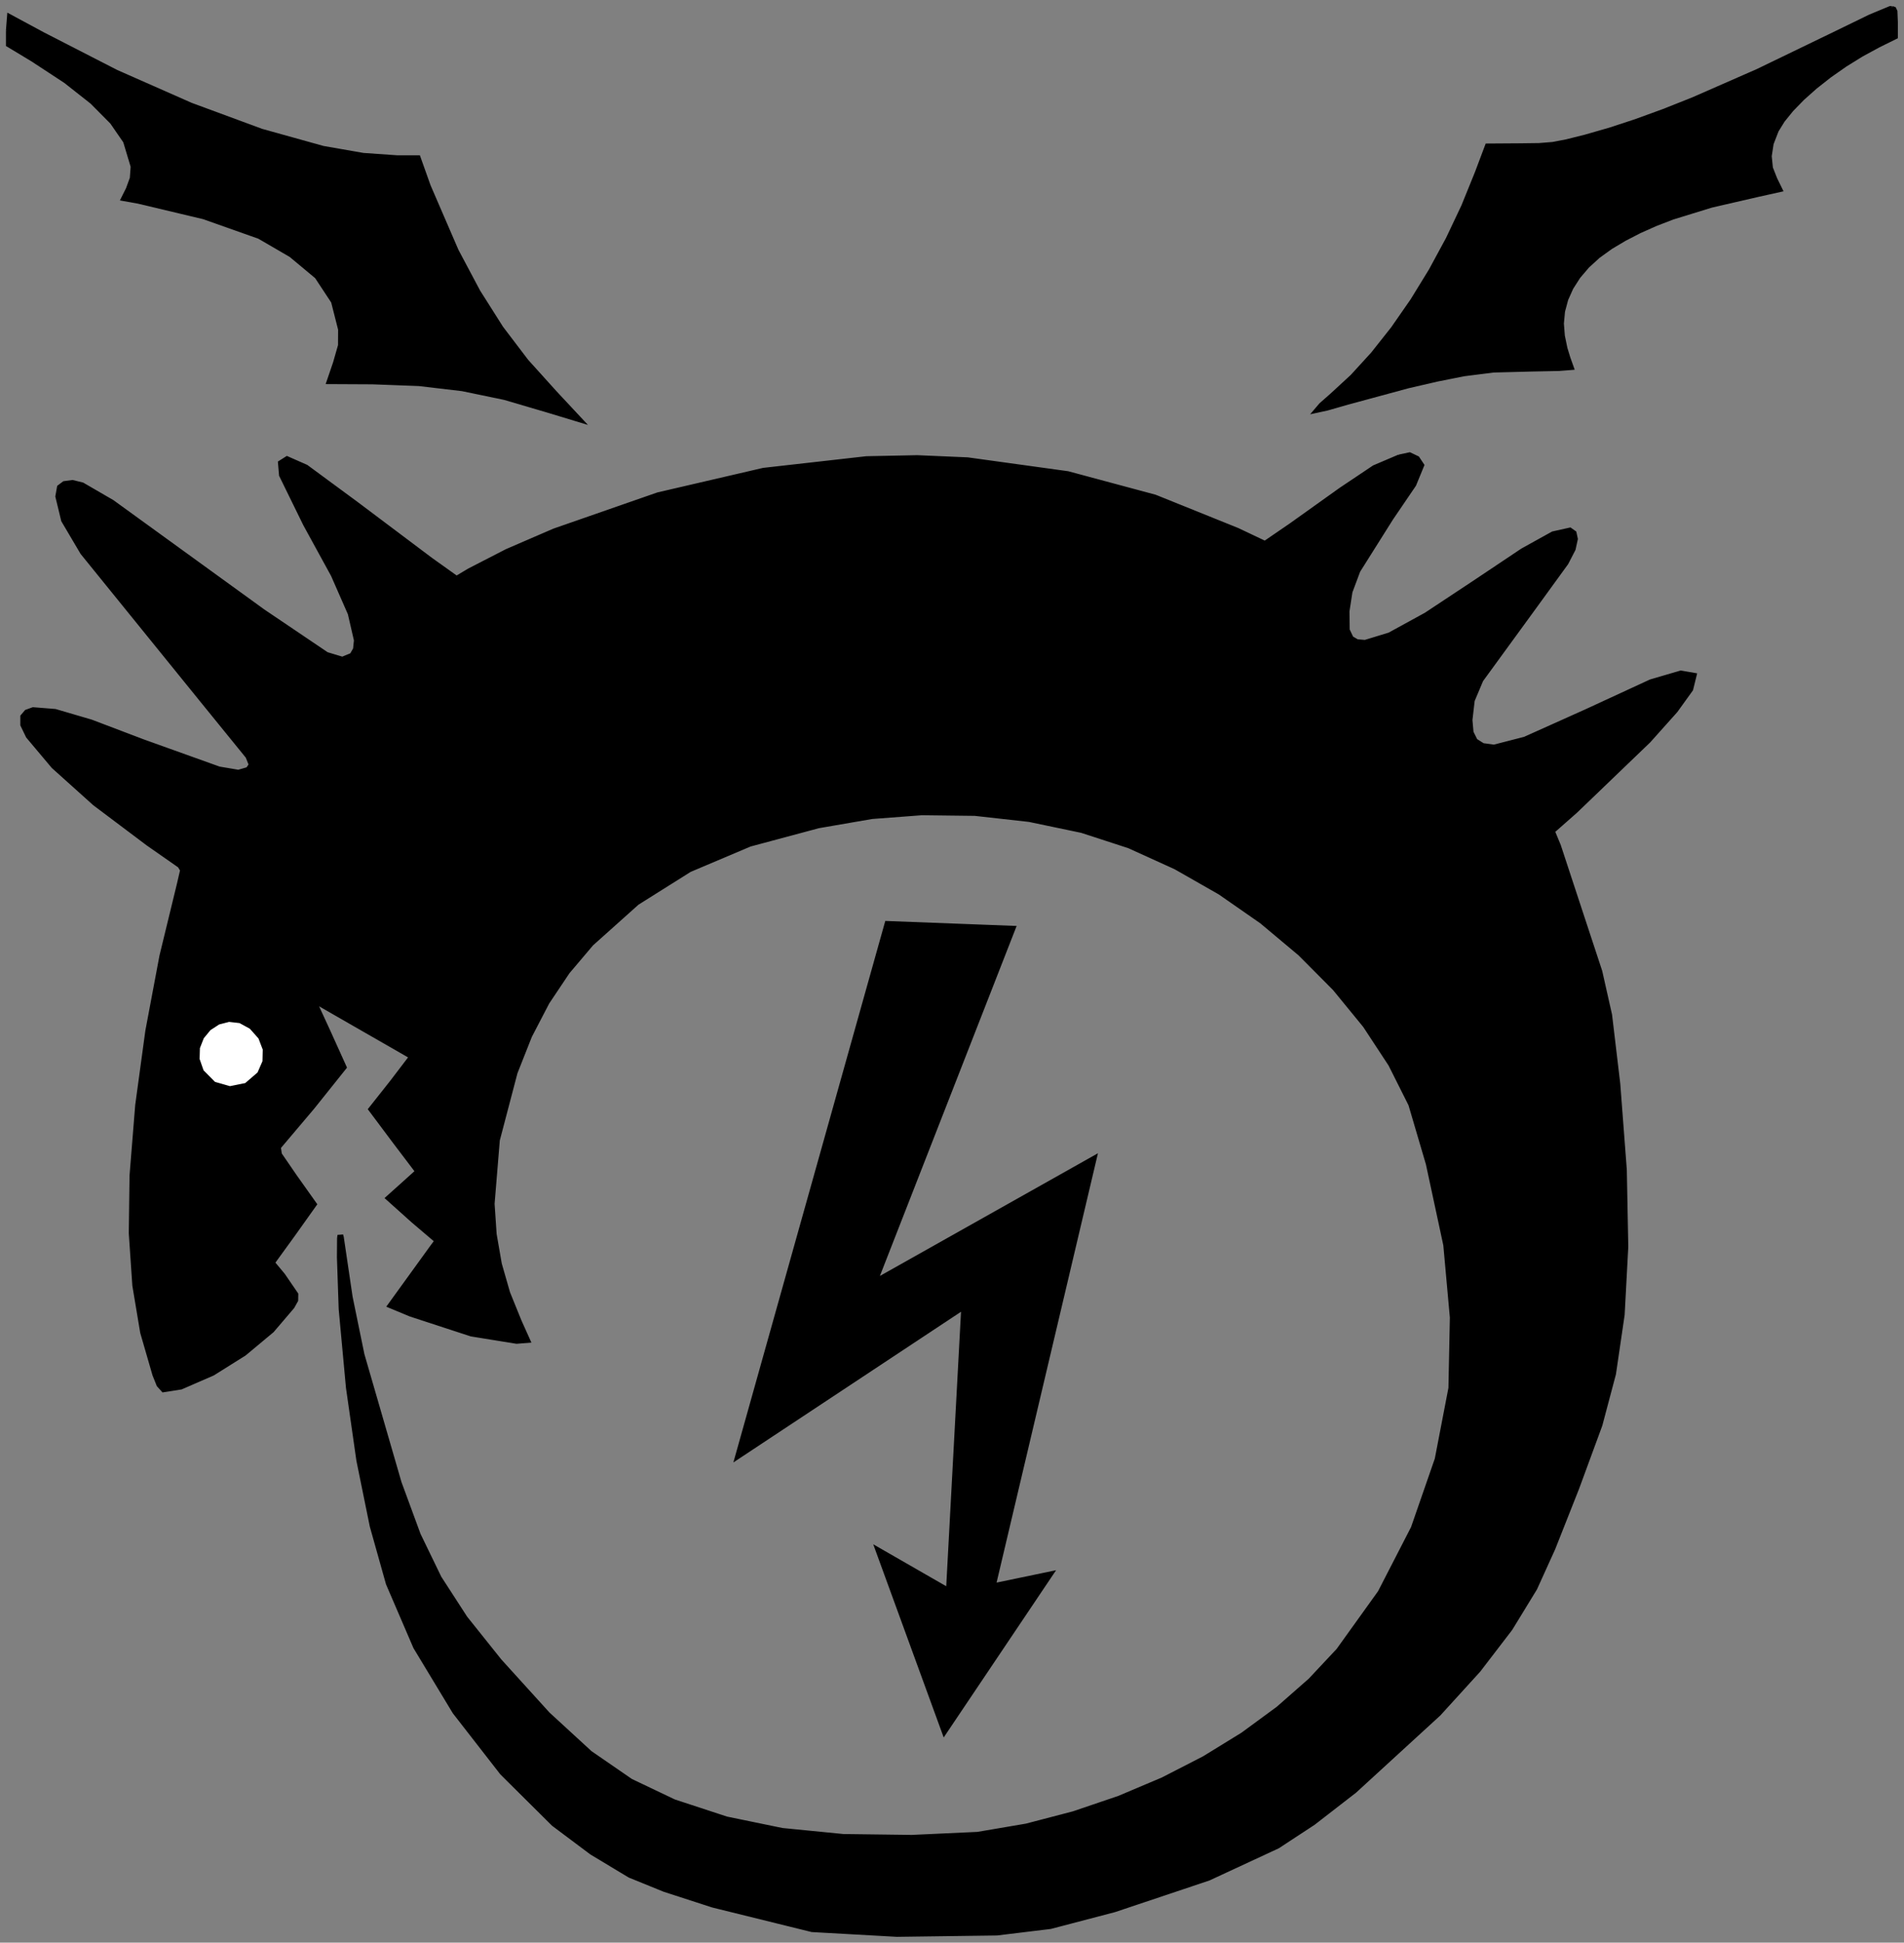 <?xml version="1.0" encoding="UTF-8" standalone="no"?>
<svg
   xmlns:osb="http://www.openswatchbook.org/uri/2009/osb"
   xmlns:dc="http://purl.org/dc/elements/1.1/"
   xmlns:cc="http://creativecommons.org/ns#"
   xmlns:rdf="http://www.w3.org/1999/02/22-rdf-syntax-ns#"
   xmlns:svg="http://www.w3.org/2000/svg"
   xmlns="http://www.w3.org/2000/svg"
   xmlns:sodipodi="http://sodipodi.sourceforge.net/DTD/sodipodi-0.dtd"
   xmlns:inkscape="http://www.inkscape.org/namespaces/inkscape"
   width="16.511mm"
   height="16.838mm"
   version="1.1"
   id="svg845"
   sodipodi:docname="uroboros.svg"
   inkscape:version="0.92.4 (5da689c313, 2019-01-14)">
  <rect width="100%" height="100%" fill="#808080" stroke="none"/>
  <sodipodi:namedview
     pagecolor="#ffffff"
     bordercolor="#666666"
     borderopacity="1"
     objecttolerance="10"
     gridtolerance="10"
     guidetolerance="10"
     inkscape:pageopacity="0"
     inkscape:pageshadow="2"
     inkscape:window-width="2560"
     inkscape:window-height="1377"
     id="namedview847"
     showgrid="false"
     fit-margin-top="0"
     fit-margin-left="0"
     fit-margin-right="0"
     fit-margin-bottom="0"
     units="mm"
     inkscape:zoom="8.6092034"
     inkscape:cx="16.283438"
     inkscape:cy="53.242873"
     inkscape:window-x="-8"
     inkscape:window-y="-8"
     inkscape:window-maximized="1"
     inkscape:current-layer="g843" />
  <desc
     id="desc815">C:\Users\kasedy\Desktop\uroboros.dxf - scale = 1.000000, origin = (0.000000, 0.000000), method = manual</desc>
  <defs
     id="defs829">
    <linearGradient
       id="linearGradient4556"
       osb:paint="solid">
      <stop
         style="stop-color:#000000;stop-opacity:1;"
         offset="0"
         id="stop4554" />
    </linearGradient>
    <marker
       id="DistanceX"
       orient="auto"
       refX="0"
       refY="0"
       style="overflow:visible">
      <path
         d="M 3,-3 -3,3 M 0,-5 V 5"
         style="stroke:#000000;stroke-width:0.5"
         id="path817"
         inkscape:connector-curvature="0" />
    </marker>
    <pattern
       height="8"
       id="Hatch"
       patternUnits="userSpaceOnUse"
       width="8"
       x="0"
       y="0">
      <path
         d="M8 4 l-4,4"
         linecap="square"
         stroke="#000000"
         stroke-width="0.25"
         id="path820" />
      <path
         d="M6 2 l-4,4"
         linecap="square"
         stroke="#000000"
         stroke-width="0.25"
         id="path822" />
      <path
         d="M4 0 l-4,4"
         linecap="square"
         stroke="#000000"
         stroke-width="0.25"
         id="path824" />
    </pattern>
    <symbol
       id="*MODEL_SPACE" />
    <symbol
       id="*PAPER_SPACE" />
  </defs>
  <g
     inkscape:groupmode="layer"
     inkscape:label="0"
     id="g831"
     transform="translate(-177.835,-223.951)" />
  <g
     inkscape:groupmode="layer"
     inkscape:label="Layer_1"
     id="g843"
     transform="translate(-177.835,-223.951)">
    <path
       d="m 239.843,224.243 -0.049,3.6e-4 -0.649,0.269 -1.331,0.647 -2.366,1.143 -2.113,0.926 -0.967,0.384 -0.909,0.331 -0.854,0.28 -0.8,0.23 -0.627,0.157 -0.452,0.086 -0.45,0.036 -0.619,0.008 -1.063,0.007 -0.329,0.874 -0.444,1.094 -0.508,1.073 -0.562,1.037 -0.605,0.985 -0.638,0.918 -0.661,0.835 -0.674,0.737 -0.676,0.623 -0.347,0.305 -0.122,0.143 0.298,-0.064 0.681,-0.195 1.979,-0.536 0.963,-0.222 0.869,-0.172 0.963,-0.122 1.22,-0.032 0.93,-0.019 0.385,-0.03 -0.105,-0.294 -0.096,-0.314 -0.086,-0.414 -0.032,-0.408 0.038,-0.404 0.106,-0.396 0.172,-0.384 0.236,-0.368 0.297,-0.348 0.356,-0.325 0.413,-0.298 0.456,-0.271 0.488,-0.252 0.525,-0.234 0.566,-0.218 1.269,-0.391 1.479,-0.341 0.755,-0.168 -0.161,-0.329 -0.143,-0.363 -0.04,-0.394 0.064,-0.417 0.168,-0.434 0.205,-0.332 0.288,-0.356 0.36,-0.37 0.421,-0.375 0.471,-0.371 0.51,-0.357 0.539,-0.334 0.556,-0.302 0.553,-0.273 v -0.455 l -0.015,-0.362 -0.032,-0.066 -0.059,-0.02 z"
       style="fill:#000000;stroke:#000000;stroke-width:0.189;fill-opacity:1;stroke-miterlimit:4;stroke-dasharray:none"
       id="path833"
       inkscape:connector-curvature="0" />
    <path
       d="m 178.124,224.956 v 0.448 l 0.79,0.476 1.082,0.709 0.872,0.687 0.657,0.662 0.437,0.634 0.25,0.832 -0.028,0.389 -0.131,0.359 -0.147,0.294 0.469,0.084 2.14,0.509 1.825,0.645 1.042,0.605 0.853,0.71 0.543,0.824 0.233,0.918 -0.003,0.529 -0.165,0.576 -0.203,0.594 1.406,0.007 1.522,0.057 1.422,0.167 1.389,0.288 1.424,0.419 0.993,0.301 -0.79,-0.846 -0.934,-1.035 -0.829,-1.09 -0.755,-1.192 -0.713,-1.341 -0.916,-2.119 -0.329,-0.923 h -0.671 l -1.121,-0.078 -1.32,-0.23 -2.018,-0.562 -2.315,-0.854 -2.448,-1.08 -2.416,-1.239 -1.063,-0.573 -0.035,0.441 v 0"
       style="fill:#000000;stroke:#000000;stroke-width:0.189;fill-opacity:1;stroke-miterlimit:4;stroke-dasharray:none"
       id="path835"
       inkscape:connector-curvature="0" />
    <path
       d="m 223.709,238.93 -0.826,0.352 -1.083,0.725 -1.637,1.168 -0.867,0.594 -0.916,-0.434 -2.698,-1.087 -2.855,-0.767 -3.281,-0.453 -1.651,-0.071 -1.663,0.034 -3.372,0.381 -3.454,0.802 -3.402,1.184 -1.548,0.669 -1.225,0.63 -0.434,0.259 -0.853,-0.608 -2.448,-1.839 -1.637,-1.205 -0.615,-0.271 -0.203,0.128 0.033,0.389 0.785,1.602 0.912,1.665 0.556,1.267 0.203,0.88 -0.03,0.298 -0.117,0.206 -0.325,0.134 -0.525,-0.158 -2.088,-1.409 -4.945,-3.581 -0.976,-0.566 -0.315,-0.077 -0.262,0.035 -0.151,0.114 -0.052,0.292 0.188,0.777 0.623,1.055 3.986,4.917 1.433,1.763 0.112,0.283 -0.111,0.163 -0.325,0.094 -0.641,-0.108 -2.497,-0.895 -1.701,-0.646 -1.173,-0.344 -0.715,-0.057 -0.208,0.075 -0.12,0.141 -1e-5,0.262 0.178,0.367 0.828,0.985 1.351,1.213 1.748,1.314 1.042,0.727 0.093,0.153 -0.107,0.462 -0.574,2.361 -0.462,2.454 -0.332,2.433 -0.185,2.298 -0.025,1.892 0.116,1.708 0.257,1.538 0.4,1.38 0.133,0.332 0.14,0.156 0.566,-0.089 1.037,-0.451 1.03,-0.646 0.906,-0.755 0.664,-0.778 0.114,-0.205 0.003,-0.184 -0.424,-0.619 -0.35,-0.42 0.685,-0.944 0.692,-0.972 -0.636,-0.895 -0.503,-0.733 -0.036,-0.246 1.119,-1.322 1.035,-1.294 -0.525,-1.161 -0.49,-1.063 3.266,1.874 -0.65,0.853 -0.692,0.874 0.769,1.028 0.769,1.014 -0.49,0.441 -0.476,0.427 0.811,0.727 0.79,0.671 -0.168,0.224 -1.371,1.895 0.657,0.273 1.986,0.649 1.483,0.24 0.343,-0.028 -0.273,-0.608 -0.376,-0.927 -0.273,-0.95 -0.17,-0.976 -0.068,-1.002 0.172,-2.091 0.582,-2.215 0.476,-1.203 0.571,-1.098 0.672,-1.004 0.779,-0.92 1.502,-1.344 1.724,-1.083 1.975,-0.836 2.254,-0.604 1.751,-0.302 1.641,-0.124 1.741,0.021 1.784,0.199 1.721,0.36 1.552,0.505 1.526,0.693 1.456,0.83 1.368,0.951 1.261,1.056 1.138,1.144 0.996,1.217 0.836,1.273 0.659,1.313 0.573,1.945 0.573,2.664 0.215,2.378 -0.047,2.315 -0.449,2.331 -0.783,2.256 -1.088,2.114 -1.366,1.902 -0.923,0.984 -1.051,0.923 -1.165,0.855 -1.267,0.779 -1.356,0.696 -1.433,0.606 -1.496,0.508 -1.547,0.404 -1.6,0.272 -2.156,0.099 -2.249,-0.029 -2.007,-0.198 -1.83,-0.377 -1.718,-0.564 -1.421,-0.677 -1.334,-0.919 -1.387,-1.274 -1.578,-1.739 -1.13,-1.413 -0.852,-1.316 -0.685,-1.413 -0.627,-1.704 -1.218,-4.2 -0.388,-1.89 -0.289,-1.953 -0.02,-0.074 -0.012,0.108 -0.005,0.608 0.058,1.701 0.238,2.572 0.341,2.381 0.438,2.151 0.529,1.883 0.894,2.078 1.285,2.126 1.549,1.991 1.685,1.673 1.248,0.935 1.248,0.751 1.134,0.461 1.584,0.513 3.248,0.802 2.784,0.156 3.272,-0.044 1.753,-0.213 2.094,-0.549 3.087,-1.034 2.263,-1.05 1.162,-0.762 1.354,-1.049 2.757,-2.525 1.301,-1.429 1.042,-1.359 0.806,-1.318 0.593,-1.307 0.783,-1.979 0.759,-2.064 0.444,-1.671 0.284,-1.935 0.119,-2.223 -0.048,-2.518 -0.215,-2.821 -0.268,-2.253 -0.32,-1.419 -1.357,-4.119 -0.203,-0.49 0.762,-0.671 2.397,-2.302 0.878,-0.982 0.502,-0.696 0.108,-0.439 -0.422,-0.072 -0.977,0.287 -2.121,0.979 -2.006,0.9 -1.015,0.261 -0.375,-0.051 -0.252,-0.159 -0.139,-0.28 -0.037,-0.412 0.075,-0.647 0.284,-0.674 1.739,-2.386 1.053,-1.45 0.232,-0.449 0.071,-0.325 -0.04,-0.187 -0.127,-0.09 -0.547,0.122 -0.994,0.551 -1.509,1.009 -1.653,1.094 -1.2,0.657 -0.805,0.246 -0.273,-0.022 -0.196,-0.115 -0.133,-0.278 -0.007,-0.624 0.099,-0.638 0.259,-0.693 1.082,-1.719 0.75,-1.102 0.257,-0.625 -0.142,-0.214 -0.242,-0.115 -0.329,0.07 z"
       style="fill:#000000;stroke:#000000;stroke-width:0.189;stroke-miterlimit:4;stroke-dasharray:none;fill-opacity:1"
       id="path837"
       inkscape:connector-curvature="0" />
    <path
       d="m 186.082,257.575 0.307,0.346 0.152,0.398 -0.01,0.418 -0.177,0.405 -0.439,0.378 -0.547,0.11 -0.536,-0.153 -0.408,-0.412 -0.142,-0.407 0.011,-0.391 0.138,-0.352 0.238,-0.289 0.311,-0.202 0.357,-0.092 0.377,0.043 0.369,0.201 z"
       style="fill:#ffffff;stroke:#000000;stroke-width:0.189;fill-opacity:1;stroke-miterlimit:4;stroke-dasharray:none"
       id="path839"
       inkscape:connector-curvature="0" />
    <path
       d="m 206.921,254.218 4.098,0.156 -4.53,11.589 7.19,-4.044 -3.307,14 1.869,-0.389 -3.451,5.133 -2.157,-5.911 2.301,1.322 0.503,-9.333 -7.406,4.9 z"
       style="fill:#000000;stroke:#000000;stroke-width:0.189;fill-opacity:1;stroke-miterlimit:4;stroke-dasharray:none"
       id="path841"
       inkscape:connector-curvature="0" />
  </g>
</svg>
